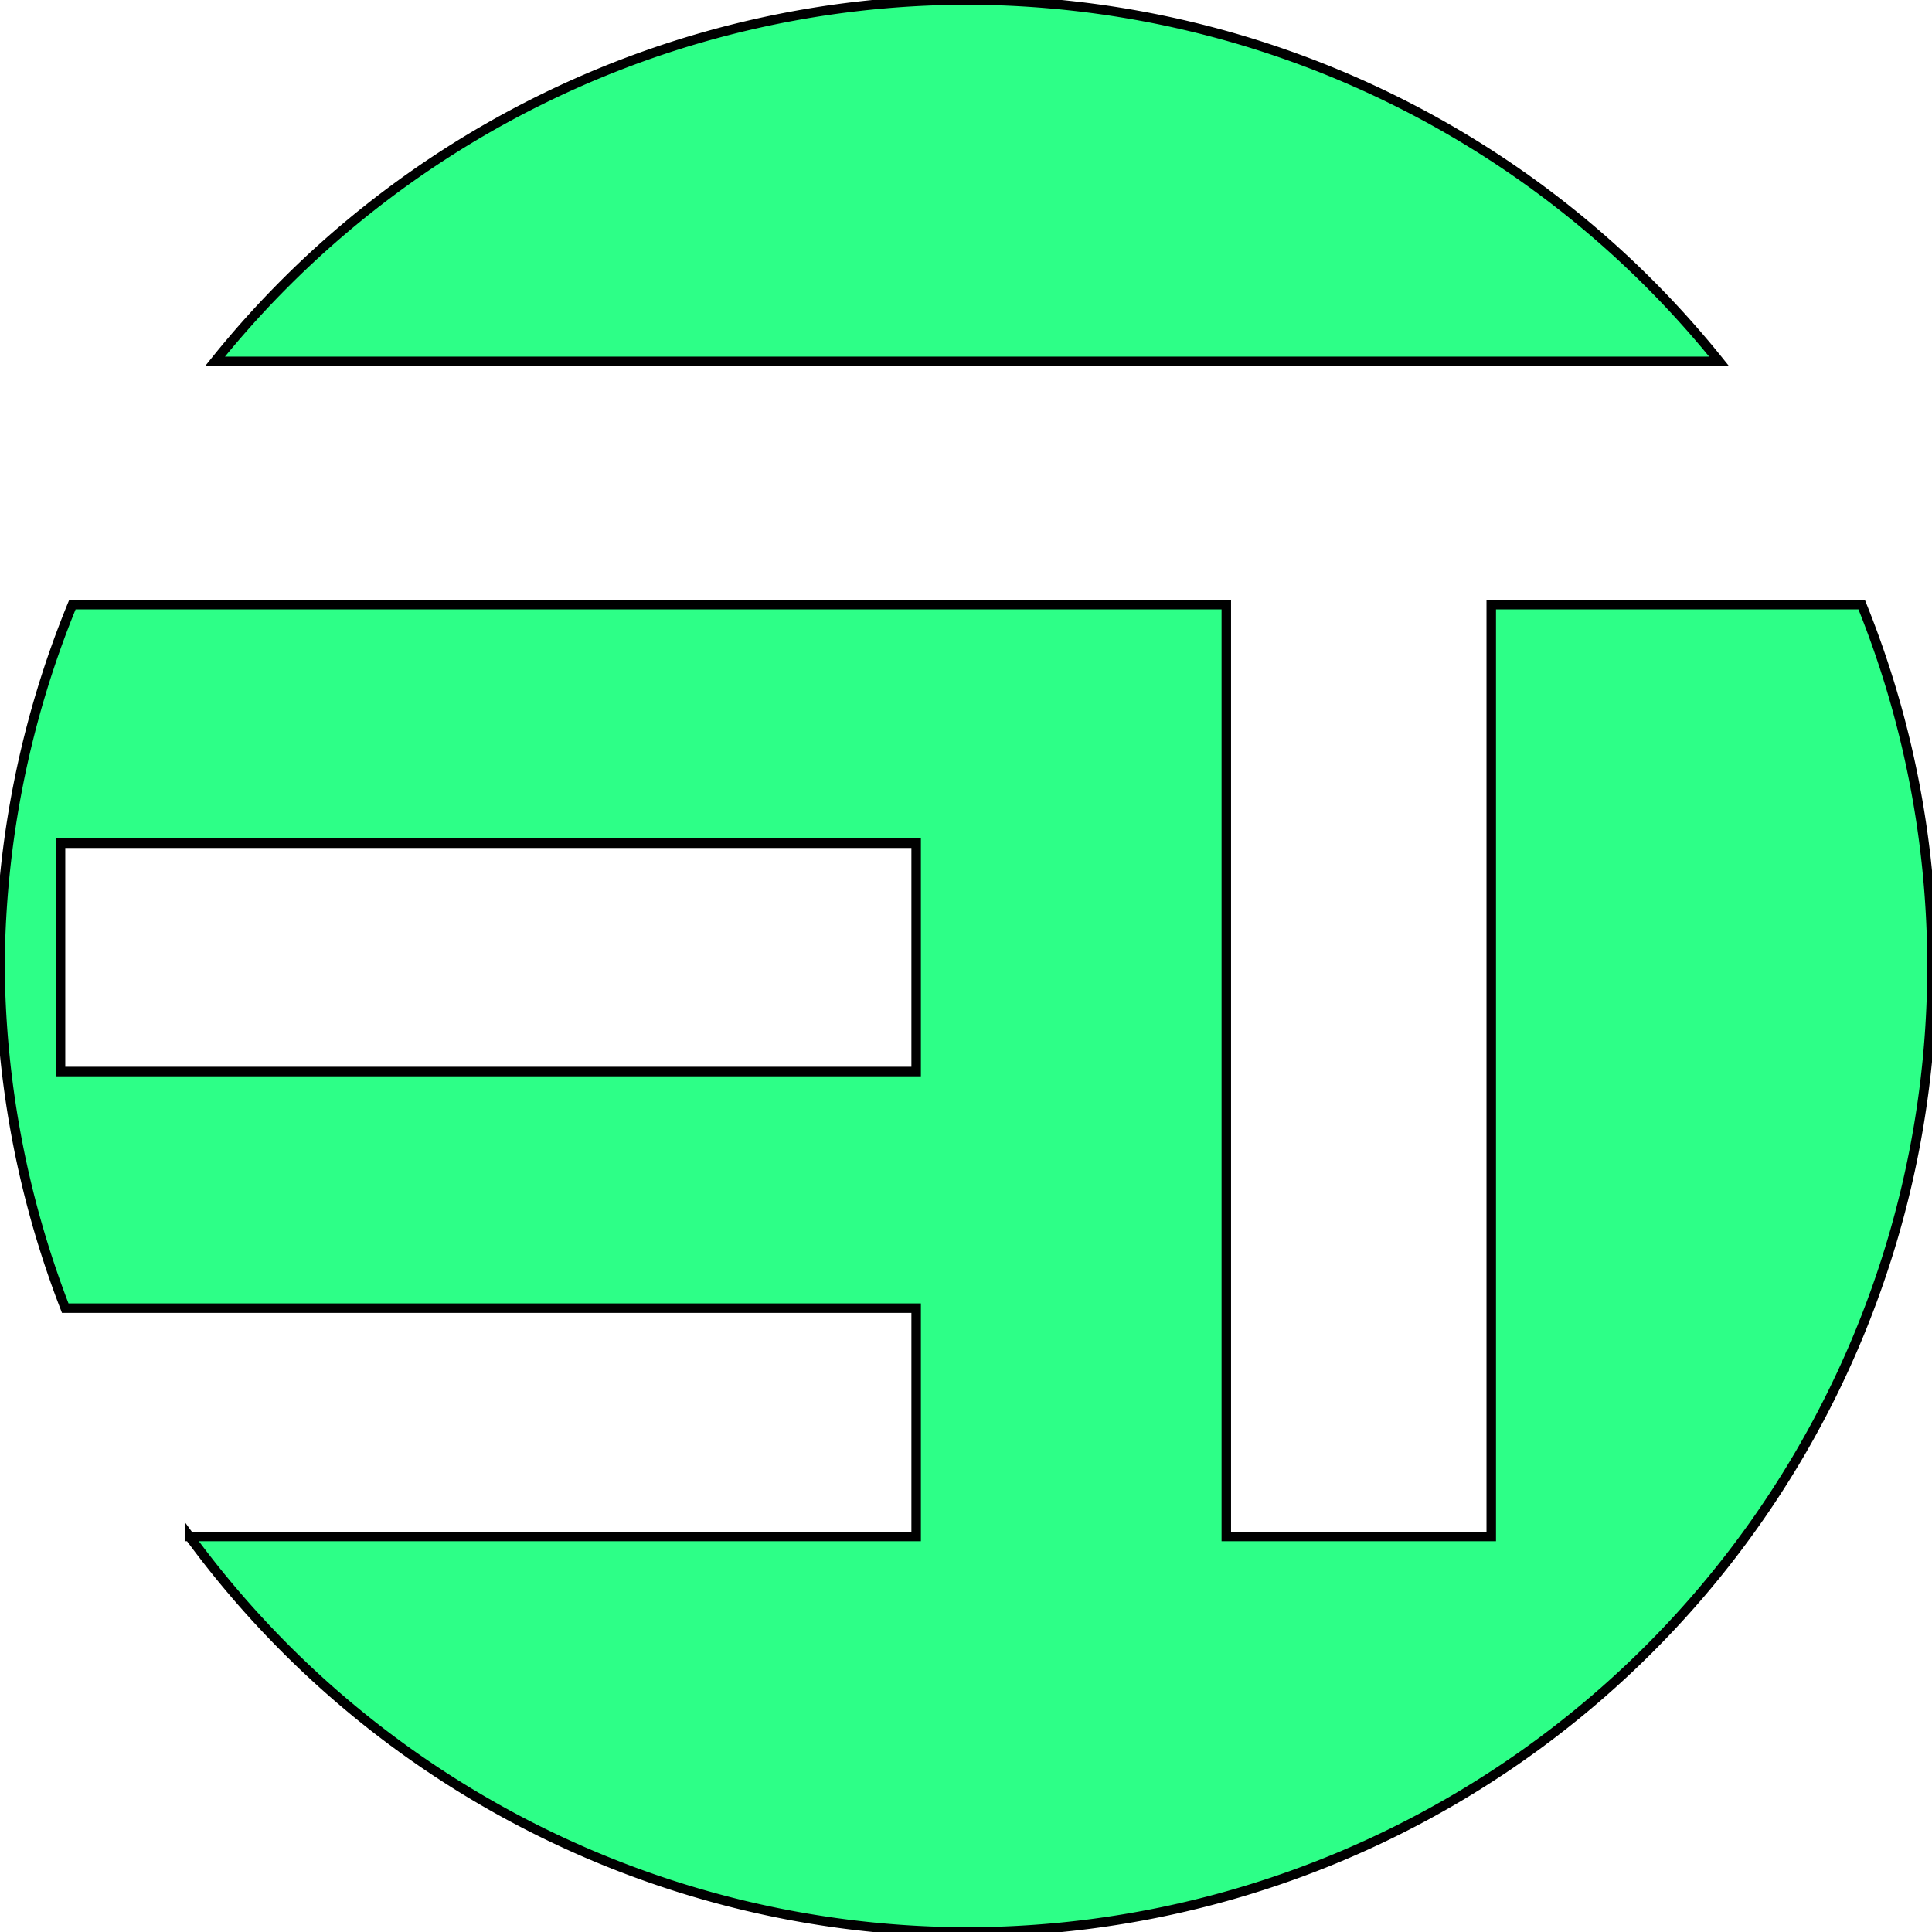 <?xml version="1.0" encoding="UTF-8" standalone="no"?>
<!-- Created with Inkscape (http://www.inkscape.org/) -->

<svg
   width="512mm"
   height="512mm"
   viewBox="0 0 512 512"
   version="1.1"
   id="svg1"
   xml:space="preserve"
   inkscape:version="1.3 (0e150ed6c4, 2023-07-21)"
   sodipodi:docname="logo.svg"
   inkscape:export-filename="logo.png"
   inkscape:export-xdpi="12.7"
   inkscape:export-ydpi="12.7"
   xmlns:inkscape="http://www.inkscape.org/namespaces/inkscape"
   xmlns:sodipodi="http://sodipodi.sourceforge.net/DTD/sodipodi-0.dtd"
   xmlns="http://www.w3.org/2000/svg"
   xmlns:svg="http://www.w3.org/2000/svg"><sodipodi:namedview
     id="namedview1"
     pagecolor="#747474"
     bordercolor="#000000"
     borderopacity="0"
     inkscape:showpageshadow="2"
     inkscape:pageopacity="0.0"
     inkscape:pagecheckerboard="true"
     inkscape:deskcolor="#191919"
     inkscape:document-units="mm"
     showguides="true"
     inkscape:zoom="0.36945288"
     inkscape:cx="521.04073"
     inkscape:cy="1038.0214"
     inkscape:window-width="2560"
     inkscape:window-height="1369"
     inkscape:window-x="-8"
     inkscape:window-y="-8"
     inkscape:window-maximized="1"
     inkscape:current-layer="layer1"><sodipodi:guide
       position="307.228,356.568"
       orientation="0,-1"
       id="guide2"
       inkscape:locked="false" /><sodipodi:guide
       position="39.388,359.432"
       orientation="1,0"
       id="guide3"
       inkscape:locked="false" /><sodipodi:guide
       position="368.101,357.284"
       orientation="1,0"
       id="guide4"
       inkscape:locked="false" /><sodipodi:guide
       position="307.228,356.568"
       orientation="1,0"
       id="guide5"
       inkscape:locked="false" /><sodipodi:guide
       position="173.308,142.467"
       orientation="0,-1"
       id="guide6"
       inkscape:locked="false" /></sodipodi:namedview><defs
     id="defs1" /><g
     inkscape:label="Circle"
     inkscape:groupmode="layer"
     id="layer1"
     style="display:inline"><path
       id="path1"
       style="fill:#2dff87;stroke:#000000;stroke-width:2.519;stroke-opacity:1;fill-opacity:1"
       d="M 256 0 A 256 256 0 0 0 56.984 95.762 L 455.581 95.762 A 256 256 0 0 0 256 0 z M 19.191 160.226 A 256 256 0 0 0 0 256 A 256 256 0 0 0 17.289 346.674 L 242.789 346.674 L 242.789 407.182 L 50.205 407.182 A 256 256 0 0 0 256 512 A 256 256 0 0 0 512 256 A 256 256 0 0 0 493.359 160.226 L 395.196 160.226 L 395.196 407.182 L 324.981 407.182 L 324.981 160.226 L 19.191 160.226 z M 16.039 223.46 L 242.789 223.46 L 242.789 283.968 L 16.039 283.968 L 16.039 223.46 z " /></g><g
     inkscape:groupmode="layer"
     id="layer2"
     inkscape:label="Letters" /></svg>
